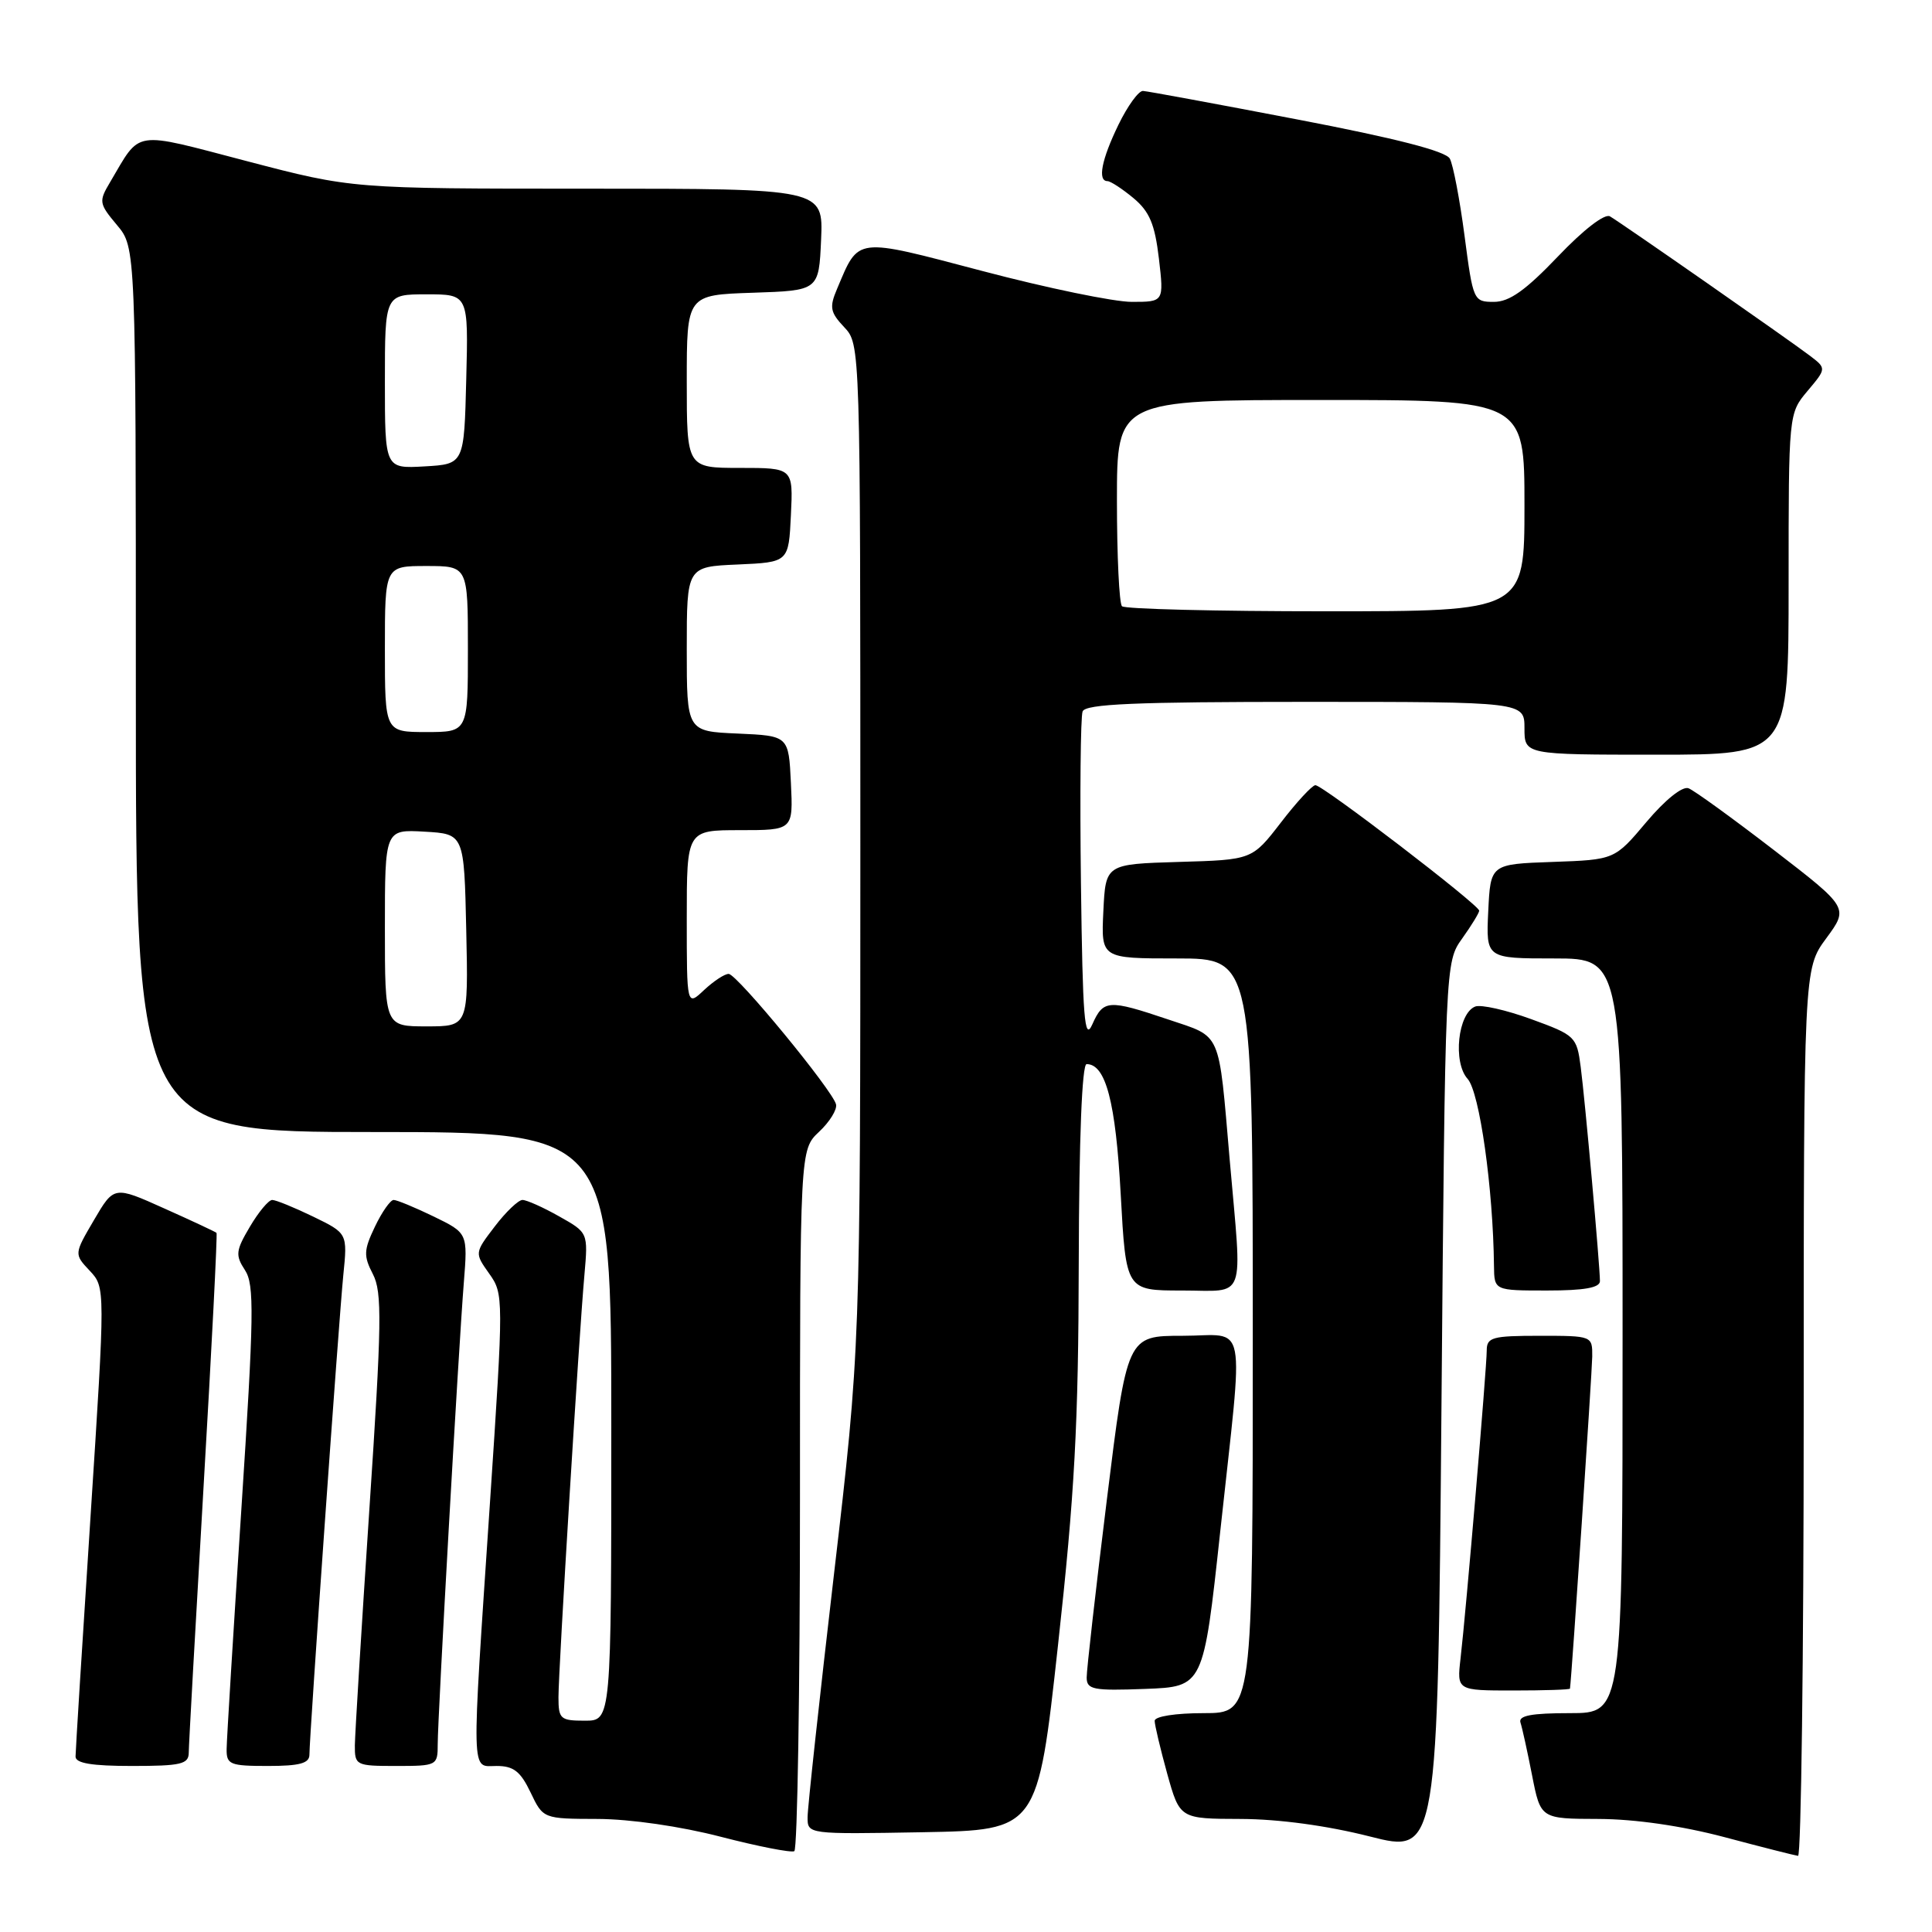 <?xml version="1.0" encoding="UTF-8" standalone="no"?>
<!DOCTYPE svg PUBLIC "-//W3C//DTD SVG 1.1//EN" "http://www.w3.org/Graphics/SVG/1.1/DTD/svg11.dtd" >
<svg xmlns="http://www.w3.org/2000/svg" xmlns:xlink="http://www.w3.org/1999/xlink" version="1.1" viewBox="0 0 256 256">
 <g >
 <path fill="currentColor"
d=" M 106.00 198.62 C 106.00 152.35 106.00 152.35 108.53 149.97 C 109.93 148.66 110.94 147.03 110.78 146.34 C 110.38 144.54 97.68 129.10 96.56 129.05 C 96.05 129.02 94.59 129.98 93.31 131.17 C 91.00 133.35 91.00 133.35 91.00 121.67 C 91.00 110.00 91.00 110.00 98.05 110.00 C 105.10 110.00 105.10 110.00 104.80 103.75 C 104.50 97.50 104.50 97.50 97.75 97.20 C 91.00 96.91 91.00 96.91 91.00 86.00 C 91.00 75.09 91.00 75.09 97.75 74.80 C 104.50 74.50 104.50 74.50 104.80 68.25 C 105.10 62.00 105.10 62.00 98.05 62.00 C 91.00 62.00 91.00 62.00 91.00 50.54 C 91.00 39.08 91.00 39.08 99.75 38.79 C 108.50 38.50 108.50 38.50 108.80 31.75 C 109.09 25.00 109.09 25.00 77.87 25.00 C 46.65 25.00 46.65 25.00 32.78 21.37 C 17.36 17.34 18.74 17.13 14.57 24.17 C 13.07 26.69 13.12 26.98 15.49 29.81 C 18.00 32.79 18.00 32.79 18.00 91.39 C 18.00 150.00 18.00 150.00 49.50 150.00 C 81.00 150.00 81.00 150.00 81.00 189.00 C 81.00 228.00 81.00 228.00 77.50 228.00 C 74.25 228.00 74.00 227.78 74.00 224.89 C 74.00 221.23 76.71 177.02 77.44 168.92 C 77.93 163.33 77.93 163.33 74.08 161.17 C 71.96 159.97 69.78 159.00 69.23 159.00 C 68.69 159.00 67.03 160.58 65.56 162.51 C 62.88 166.02 62.88 166.02 64.82 168.76 C 66.74 171.46 66.74 171.85 64.93 199.00 C 62.44 236.22 62.38 234.00 65.81 234.00 C 68.05 234.00 68.97 234.72 70.30 237.50 C 71.97 241.00 71.97 241.00 79.23 241.02 C 83.52 241.04 90.19 242.00 95.50 243.38 C 100.45 244.66 104.84 245.52 105.25 245.29 C 105.66 245.07 106.00 224.06 106.00 198.62 Z  M 193.75 124.35 C 194.99 122.61 196.00 120.96 196.00 120.67 C 196.00 119.91 175.22 103.99 174.29 104.04 C 173.85 104.07 171.79 106.30 169.71 109.01 C 165.91 113.93 165.91 113.93 156.21 114.21 C 146.50 114.50 146.50 114.50 146.20 120.75 C 145.90 127.00 145.90 127.00 155.95 127.00 C 166.00 127.00 166.00 127.00 166.00 177.00 C 166.00 227.00 166.00 227.00 159.50 227.00 C 155.77 227.00 153.00 227.43 153.00 228.02 C 153.00 228.57 153.75 231.72 154.66 235.02 C 156.33 241.00 156.33 241.00 164.41 241.02 C 169.48 241.04 175.87 241.91 181.50 243.34 C 190.50 245.63 190.50 245.63 191.00 186.56 C 191.50 127.50 191.50 127.50 193.75 124.35 Z  M 239.00 187.20 C 239.00 128.39 239.00 128.39 241.98 124.34 C 244.97 120.28 244.97 120.28 235.04 112.63 C 229.57 108.42 224.49 104.74 223.74 104.45 C 222.93 104.14 220.65 105.97 218.16 108.92 C 213.95 113.92 213.95 113.92 205.72 114.21 C 197.50 114.50 197.50 114.50 197.20 120.75 C 196.90 127.00 196.90 127.00 205.95 127.00 C 215.00 127.00 215.00 127.00 215.00 177.00 C 215.00 227.00 215.00 227.00 208.03 227.00 C 202.90 227.00 201.17 227.33 201.47 228.25 C 201.70 228.94 202.39 232.09 203.01 235.25 C 204.14 241.00 204.14 241.00 211.82 241.02 C 216.66 241.04 222.83 241.93 228.50 243.43 C 233.45 244.75 237.84 245.86 238.25 245.91 C 238.66 245.96 239.00 219.54 239.00 187.20 Z  M 140.19 218.00 C 142.40 197.94 142.90 188.74 142.94 167.25 C 142.98 150.87 143.37 141.00 143.98 141.00 C 146.52 141.00 147.83 146.00 148.50 158.25 C 149.20 171.00 149.20 171.00 156.60 171.00 C 165.26 171.00 164.61 172.79 162.94 153.66 C 161.44 136.34 161.95 137.50 154.81 135.09 C 146.85 132.41 146.20 132.45 144.73 135.75 C 143.70 138.05 143.46 134.96 143.23 117.02 C 143.08 105.21 143.18 94.98 143.45 94.27 C 143.83 93.28 150.37 93.00 172.97 93.00 C 202.00 93.00 202.00 93.00 202.00 96.50 C 202.00 100.00 202.00 100.00 219.50 100.00 C 237.00 100.00 237.00 100.00 237.00 77.39 C 237.00 54.79 237.00 54.79 239.51 51.80 C 242.03 48.81 242.03 48.81 239.76 47.09 C 236.95 44.96 214.93 29.61 213.33 28.67 C 212.64 28.26 209.82 30.43 206.43 33.99 C 202.14 38.48 200.00 40.00 197.95 40.00 C 195.25 40.00 195.19 39.85 194.06 31.25 C 193.43 26.44 192.55 21.84 192.11 21.02 C 191.57 20.03 184.98 18.33 171.91 15.83 C 161.23 13.78 152.03 12.08 151.45 12.05 C 150.87 12.02 149.41 14.04 148.20 16.53 C 145.96 21.14 145.40 24.00 146.75 24.00 C 147.16 24.01 148.71 25.02 150.19 26.25 C 152.32 28.03 153.02 29.70 153.56 34.25 C 154.23 40.00 154.23 40.00 149.96 40.00 C 147.61 40.00 138.74 38.17 130.25 35.93 C 113.14 31.43 113.85 31.34 110.91 38.29 C 109.88 40.71 110.00 41.38 111.86 43.35 C 114.00 45.63 114.00 45.63 114.00 112.12 C 114.00 178.62 114.00 178.62 110.51 208.56 C 108.59 225.03 107.01 239.52 107.01 240.78 C 107.00 243.05 107.00 243.05 122.25 242.78 C 137.50 242.50 137.50 242.50 140.19 218.00 Z  M 25.01 232.25 C 25.01 231.29 25.90 215.45 26.97 197.05 C 28.05 178.65 28.82 163.49 28.69 163.36 C 28.56 163.23 25.45 161.77 21.78 160.13 C 15.11 157.13 15.11 157.13 12.46 161.65 C 9.81 166.17 9.81 166.17 11.89 168.38 C 13.96 170.59 13.96 170.59 11.99 201.04 C 10.90 217.79 10.01 232.06 10.01 232.75 C 10.00 233.64 12.16 234.00 17.50 234.00 C 23.97 234.00 25.00 233.76 25.01 232.25 Z  M 41.00 232.51 C 41.00 230.00 44.90 174.85 45.49 168.96 C 46.05 163.42 46.05 163.42 41.50 161.21 C 39.00 160.00 36.55 159.00 36.07 159.00 C 35.59 159.00 34.26 160.60 33.11 162.55 C 31.23 165.72 31.17 166.32 32.46 168.30 C 33.72 170.22 33.66 174.20 31.98 200.00 C 30.92 216.22 30.04 230.51 30.03 231.75 C 30.00 233.81 30.46 234.00 35.50 234.00 C 39.70 234.00 41.00 233.65 41.00 232.51 Z  M 58.00 231.12 C 58.00 227.51 60.75 178.82 61.46 169.94 C 61.98 163.39 61.98 163.39 57.46 161.19 C 54.98 159.99 52.59 159.00 52.16 159.00 C 51.73 159.00 50.61 160.59 49.68 162.54 C 48.19 165.66 48.16 166.41 49.41 168.83 C 50.65 171.22 50.59 175.27 48.94 200.04 C 47.90 215.69 47.04 229.74 47.02 231.25 C 47.00 233.92 47.16 234.00 52.50 234.00 C 57.90 234.00 58.00 233.94 58.00 231.12 Z  M 161.68 203.00 C 164.82 173.95 165.41 177.00 156.67 177.00 C 149.35 177.00 149.35 177.00 146.66 198.75 C 145.18 210.71 143.98 221.31 143.99 222.29 C 144.00 223.88 144.86 224.05 151.73 223.79 C 159.46 223.50 159.46 223.50 161.68 203.00 Z  M 208.03 223.75 C 208.27 222.06 210.96 181.77 210.98 179.75 C 211.00 177.01 210.98 177.00 204.00 177.00 C 197.72 177.00 197.00 177.20 197.00 178.95 C 197.00 181.23 194.26 213.51 193.53 219.75 C 193.04 224.00 193.04 224.00 200.52 224.00 C 204.63 224.00 208.02 223.89 208.03 223.75 Z  M 212.00 169.75 C 211.99 167.66 210.03 145.77 209.45 141.37 C 208.93 137.36 208.74 137.17 202.89 135.04 C 199.57 133.83 196.24 133.08 195.48 133.37 C 193.18 134.25 192.48 140.77 194.47 142.96 C 196.05 144.72 197.85 157.45 197.96 167.75 C 198.00 171.00 198.00 171.00 205.00 171.00 C 209.94 171.00 212.00 170.63 212.00 169.75 Z  M 51.00 122.95 C 51.00 109.90 51.00 109.90 56.25 110.20 C 61.50 110.50 61.50 110.50 61.78 123.25 C 62.06 136.00 62.06 136.00 56.53 136.00 C 51.00 136.00 51.00 136.00 51.00 122.95 Z  M 51.00 86.00 C 51.00 75.00 51.00 75.00 56.50 75.00 C 62.00 75.00 62.00 75.00 62.00 86.00 C 62.00 97.00 62.00 97.00 56.50 97.00 C 51.00 97.00 51.00 97.00 51.00 86.00 Z  M 51.00 50.55 C 51.00 39.00 51.00 39.00 56.53 39.00 C 62.07 39.00 62.07 39.00 61.78 50.25 C 61.50 61.50 61.50 61.50 56.25 61.80 C 51.00 62.10 51.00 62.10 51.00 50.55 Z  M 148.67 80.33 C 148.30 79.97 148.00 73.67 148.00 66.33 C 148.00 53.00 148.00 53.00 175.00 53.00 C 202.00 53.00 202.00 53.00 202.00 67.00 C 202.00 81.00 202.00 81.00 175.67 81.00 C 161.18 81.00 149.03 80.70 148.67 80.33 Z "/>
</g>
</svg>